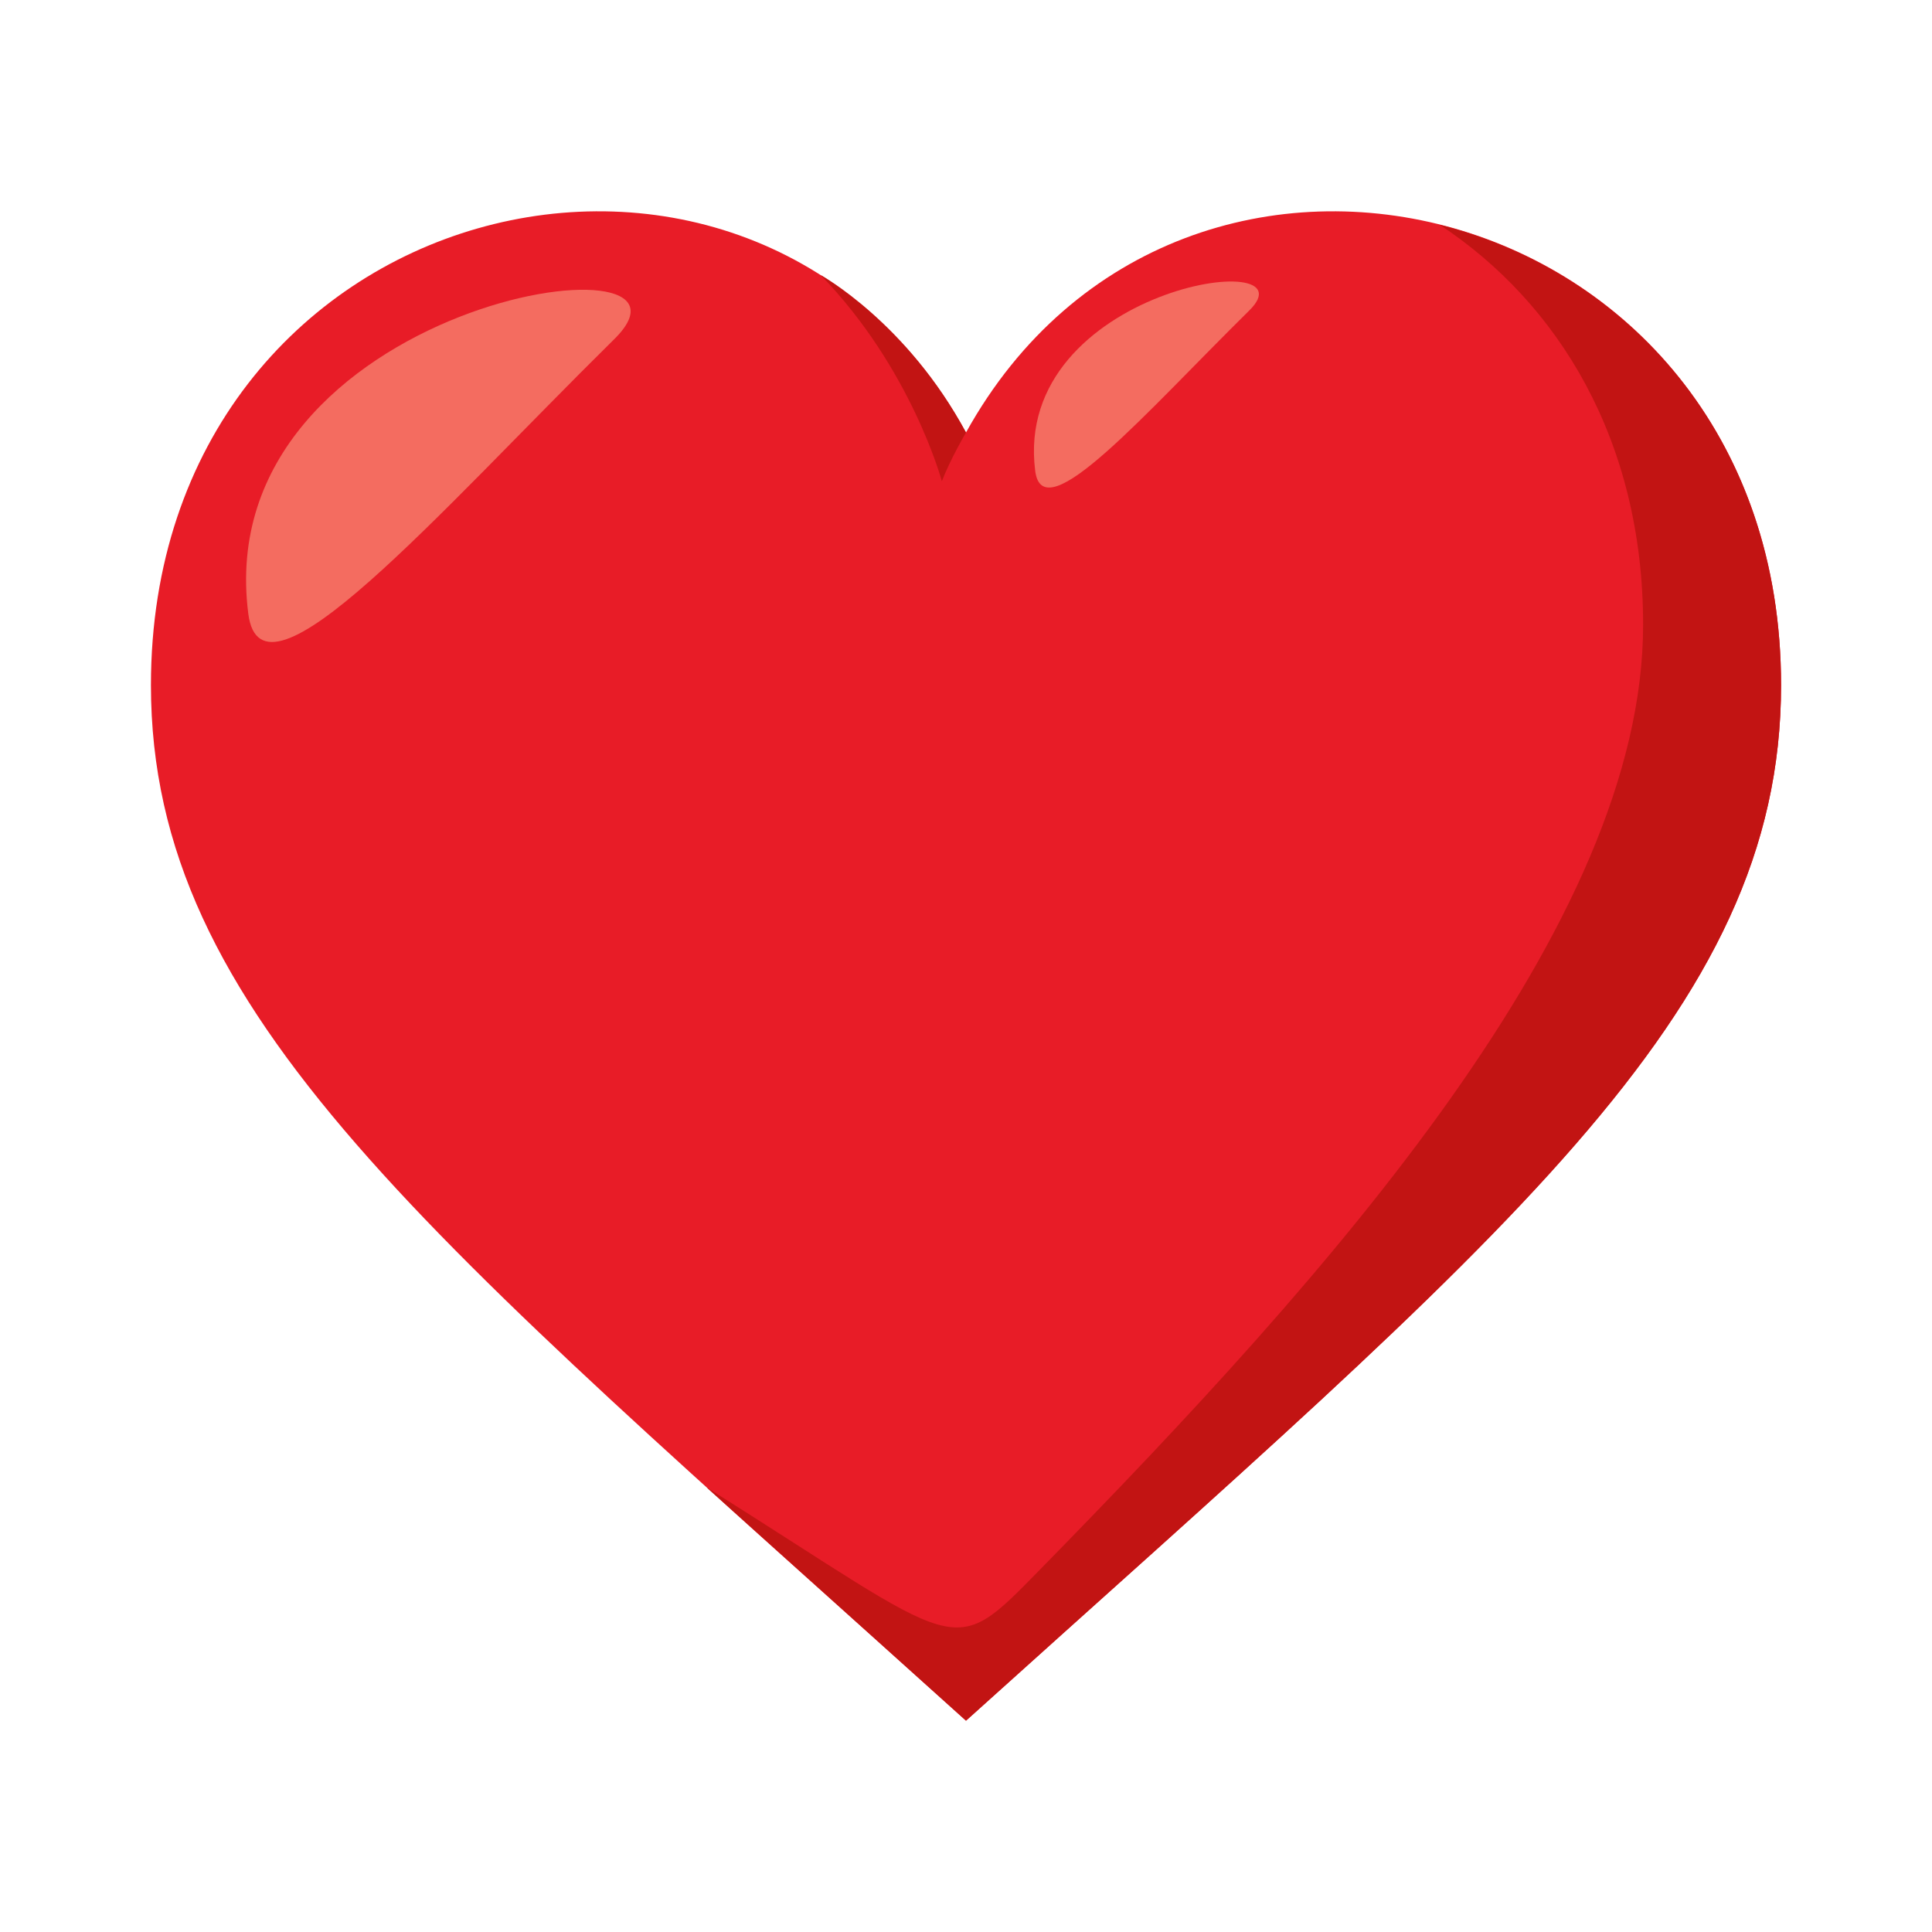 <?xml version="1.0" encoding="utf-8"?>
<!-- Generator: Adobe Illustrator 15.0.0, SVG Export Plug-In . SVG Version: 6.00 Build 0)  -->
<!DOCTYPE svg PUBLIC "-//W3C//DTD SVG 1.1//EN" "http://www.w3.org/Graphics/SVG/1.1/DTD/svg11.dtd">
<svg version="1.1" id="Layer_1" xmlns="http://www.w3.org/2000/svg" xmlns:xlink="http://www.w3.org/1999/xlink" x="0px" y="0px"
	 width="64px" height="64px" viewBox="0 0 64 64" enable-background="new 0 0 64 64" xml:space="preserve">
<path fill="#E81C27" d="M32,14.327C24.837,1.394,5,6.448,5,22.697C5,33.607,14.147,40.904,32,57c17.853-16.096,27-23.393,27-34.303
	C59,6.448,39.165,1.394,32,14.327z"/>
<path fill="#C21413" d="M31.2,15.942c0.28-0.729,0.8-1.615,0.8-1.615c-1.953-3.641-4.816-5.217-4.816-5.217
	C30.202,12.218,31.2,15.942,31.2,15.942z"/>
<path fill="#C21413" d="M47.695,7.448c3.906,2.578,6.735,7.114,6.735,13.249c0,9.936-10.35,21.474-19.968,31.287
	c-3.012,3.071-2.463,2.687-11.055-2.713C24.503,50.254,30.83,55.944,32,57c17.853-16.096,27-23.393,27-34.303
	C59,14.348,53.76,8.964,47.695,7.448z"/>
<path fill-rule="evenodd" clip-rule="evenodd" fill="#F46C60" d="M8.225,20.33c0.44,3.445,6.244-3.295,12.119-9.091
	C24.136,7.514,6.898,9.966,8.225,20.33z"/>
<path fill-rule="evenodd" clip-rule="evenodd" fill="#F46C60" d="M34.293,15.602c0.257,2.016,3.652-1.926,7.09-5.316
	C43.602,8.105,33.517,9.539,34.293,15.602z"/>
</svg>
